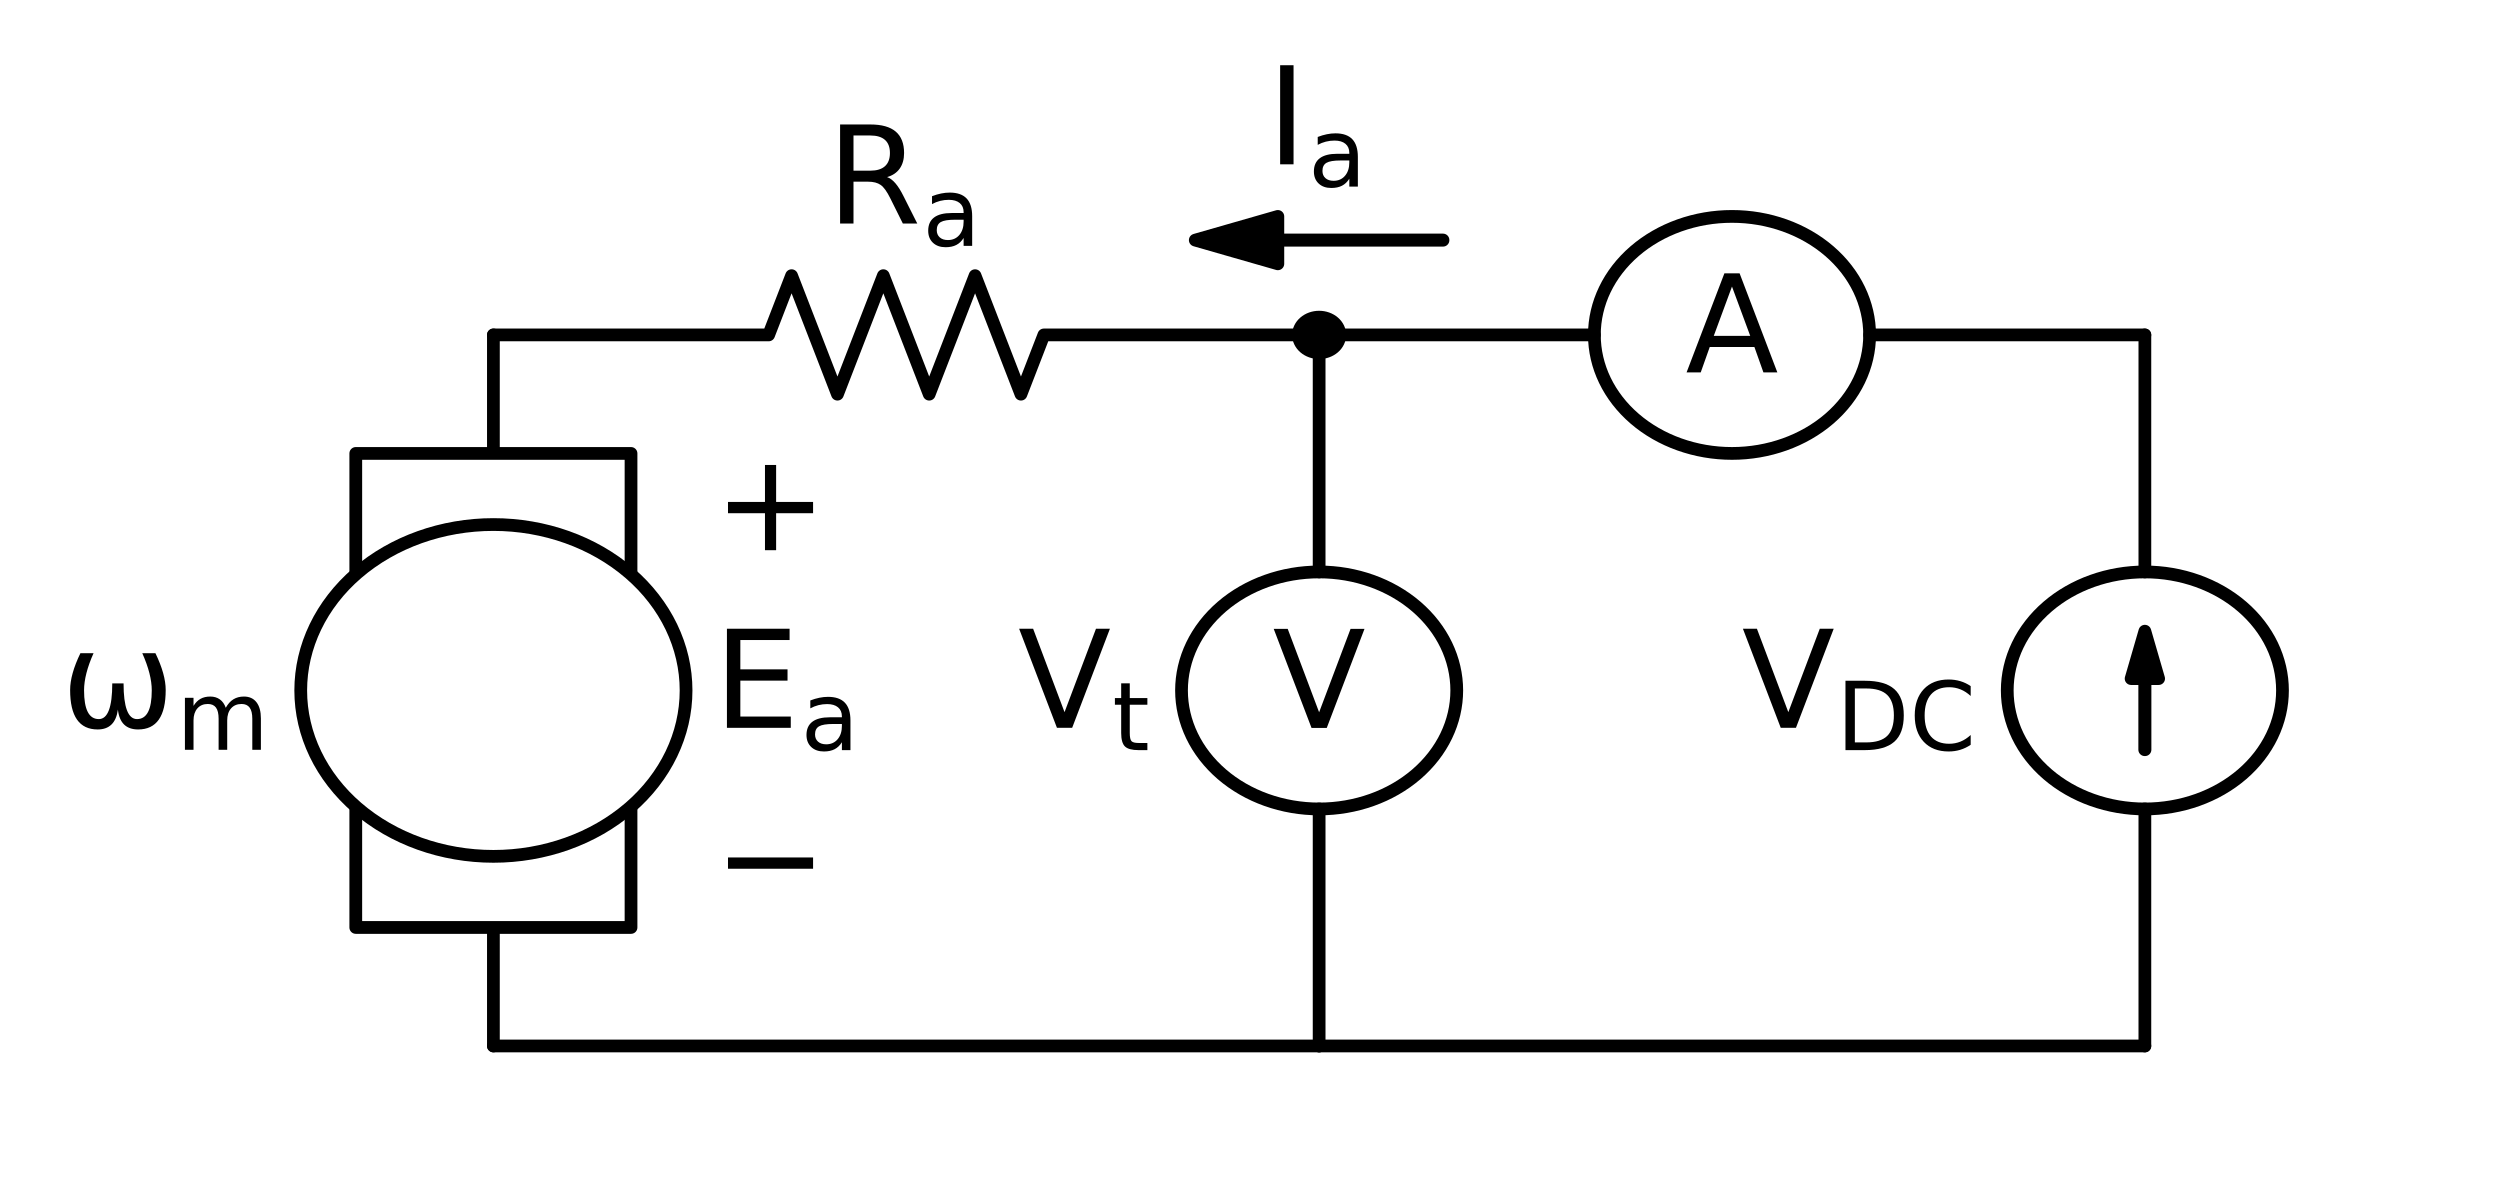 <?xml version="1.0" encoding="utf-8" standalone="no"?>
<!DOCTYPE svg PUBLIC "-//W3C//DTD SVG 1.1//EN"
  "http://www.w3.org/Graphics/SVG/1.1/DTD/svg11.dtd">
<!-- Created with matplotlib (http://matplotlib.org/) -->
<svg height="141.498pt" version="1.1" viewBox="0 0 294.284 141.498" width="294.284pt" xmlns="http://www.w3.org/2000/svg" xmlns:xlink="http://www.w3.org/1999/xlink">
 <defs>
  <style type="text/css">
*{stroke-linecap:butt;stroke-linejoin:round;}
  </style>
 </defs>
 <g id="figure_1">
  <g id="patch_1">
   <path d="M 0 141.498 
L 294.284 141.498 
L 294.284 0 
L 0 0 
z
" style="fill:none;"/>
  </g>
  <g id="axes_1">
   <g id="patch_2">
    <path clip-path="url(#pb508c188f8)" d="M 140.7 28.265 
L 150.42 25.475 
L 150.42 28.251 
L 169.86 28.251 
L 169.86 28.279 
L 150.42 28.279 
L 150.42 31.055 
z
" style="stroke:#000000;stroke-linejoin:miter;stroke-width:1.5;"/>
   </g>
   <g id="patch_3">
    <path clip-path="url(#pb508c188f8)" d="M 252.48 74.3 
L 254.1 79.88 
L 252.496 79.88 
L 252.496 88.25 
L 252.464 88.25 
L 252.464 79.88 
L 250.86 79.88 
z
" style="stroke:#000000;stroke-linejoin:miter;stroke-width:1.5;"/>
   </g>
   <g id="line2d_1">
    <path clip-path="url(#pb508c188f8)" d="M 58.08 39.425 
L 90.48 39.425 
L 93.18 32.45 
L 98.58 46.4 
L 103.98 32.45 
L 109.38 46.4 
L 114.78 32.45 
L 120.18 46.4 
L 122.88 39.425 
L 155.28 39.425 
" style="fill:none;stroke:#000000;stroke-linecap:round;stroke-width:1.5;"/>
   </g>
   <g id="line2d_2">
    <path clip-path="url(#pb508c188f8)" d="M 155.28 39.425 
" style="fill:none;stroke:#000000;stroke-linecap:round;stroke-width:1.5;"/>
   </g>
   <g id="line2d_3">
    <path clip-path="url(#pb508c188f8)" d="M 155.28 39.425 
L 155.28 67.325 
L 155.28 67.325 
M 155.28 95.225 
L 155.28 95.225 
L 155.28 123.125 
" style="fill:none;stroke:#000000;stroke-linecap:round;stroke-width:1.5;"/>
   </g>
   <g id="line2d_4">
    <path clip-path="url(#pb508c188f8)" d="M 155.28 123.125 
L 106.68 123.125 
L 58.08 123.125 
" style="fill:none;stroke:#000000;stroke-linecap:round;stroke-width:1.5;"/>
   </g>
   <g id="line2d_5">
    <path clip-path="url(#pb508c188f8)" d="M 58.08 123.125 
L 58.08 109.175 
L 58.08 109.175 
M 41.88 95.225 
L 41.88 109.175 
L 74.28 109.175 
L 74.28 95.225 
M 41.88 67.325 
L 41.88 53.375 
L 74.28 53.375 
L 74.28 67.325 
M 58.08 53.375 
L 58.08 53.375 
L 58.08 39.425 
" style="fill:none;stroke:#000000;stroke-linecap:round;stroke-width:1.5;"/>
   </g>
   <g id="line2d_6">
    <path clip-path="url(#pb508c188f8)" d="M 155.28 39.425 
L 187.68 39.425 
L 187.68 39.425 
M 220.08 39.425 
L 220.08 39.425 
L 252.48 39.425 
" style="fill:none;stroke:#000000;stroke-linecap:round;stroke-width:1.5;"/>
   </g>
   <g id="line2d_7">
    <path clip-path="url(#pb508c188f8)" d="M 252.48 39.425 
L 252.48 67.325 
L 252.48 67.325 
M 252.48 95.225 
L 252.48 95.225 
L 252.48 123.125 
" style="fill:none;stroke:#000000;stroke-linecap:round;stroke-width:1.5;"/>
   </g>
   <g id="line2d_8">
    <path clip-path="url(#pb508c188f8)" d="M 252.48 123.125 
L 203.88 123.125 
L 155.28 123.125 
" style="fill:none;stroke:#000000;stroke-linecap:round;stroke-width:1.5;"/>
   </g>
   <g id="patch_4">
    <path clip-path="url(#pb508c188f8)" d="M 155.28 41.517 
C 155.924 41.517 156.543 41.297 156.998 40.905 
C 157.454 40.512 157.71 39.98 157.71 39.425 
C 157.71 38.87 157.454 38.338 156.998 37.945 
C 156.543 37.553 155.924 37.333 155.28 37.333 
C 154.636 37.333 154.017 37.553 153.562 37.945 
C 153.106 38.338 152.85 38.87 152.85 39.425 
C 152.85 39.98 153.106 40.512 153.562 40.905 
C 154.017 41.297 154.636 41.517 155.28 41.517 
z
" style="stroke:#000000;stroke-linejoin:miter;stroke-width:1.5;"/>
   </g>
   <g id="patch_5">
    <path clip-path="url(#pb508c188f8)" d="M 155.28 95.225 
C 159.576 95.225 163.697 93.755 166.735 91.139 
C 169.773 88.523 171.48 84.975 171.48 81.275 
C 171.48 77.575 169.773 74.027 166.735 71.411 
C 163.697 68.795 159.576 67.325 155.28 67.325 
C 150.984 67.325 146.863 68.795 143.825 71.411 
C 140.787 74.027 139.08 77.575 139.08 81.275 
C 139.08 84.975 140.787 88.523 143.825 91.139 
C 146.863 93.755 150.984 95.225 155.28 95.225 
z
" style="fill:none;stroke:#000000;stroke-linejoin:miter;stroke-width:1.5;"/>
   </g>
   <g id="patch_6">
    <path clip-path="url(#pb508c188f8)" d="M 58.08 100.805 
C 64.095 100.805 69.864 98.747 74.117 95.085 
C 78.37 91.422 80.76 86.454 80.76 81.275 
C 80.76 76.096 78.37 71.128 74.117 67.465 
C 69.864 63.803 64.095 61.745 58.08 61.745 
C 52.065 61.745 46.296 63.803 42.043 67.465 
C 37.79 71.128 35.4 76.096 35.4 81.275 
C 35.4 86.454 37.79 91.422 42.043 95.085 
C 46.296 98.747 52.065 100.805 58.08 100.805 
z
" style="fill:none;stroke:#000000;stroke-linejoin:miter;stroke-width:1.5;"/>
   </g>
   <g id="patch_7">
    <path clip-path="url(#pb508c188f8)" d="M 203.88 53.375 
C 208.176 53.375 212.297 51.905 215.335 49.289 
C 218.373 46.673 220.08 43.125 220.08 39.425 
C 220.08 35.725 218.373 32.177 215.335 29.561 
C 212.297 26.945 208.176 25.475 203.88 25.475 
C 199.584 25.475 195.463 26.945 192.425 29.561 
C 189.387 32.177 187.68 35.725 187.68 39.425 
C 187.68 43.125 189.387 46.673 192.425 49.289 
C 195.463 51.905 199.584 53.375 203.88 53.375 
z
" style="fill:none;stroke:#000000;stroke-linejoin:miter;stroke-width:1.5;"/>
   </g>
   <g id="patch_8">
    <path clip-path="url(#pb508c188f8)" d="M 252.48 95.225 
C 256.776 95.225 260.897 93.755 263.935 91.139 
C 266.973 88.523 268.68 84.975 268.68 81.275 
C 268.68 77.575 266.973 74.027 263.935 71.411 
C 260.897 68.795 256.776 67.325 252.48 67.325 
C 248.184 67.325 244.063 68.795 241.025 71.411 
C 237.987 74.027 236.28 77.575 236.28 81.275 
C 236.28 84.975 237.987 88.523 241.025 91.139 
C 244.063 93.755 248.184 95.225 252.48 95.225 
z
" style="fill:none;stroke:#000000;stroke-linejoin:miter;stroke-width:1.5;"/>
   </g>
   <g id="text_1">
    <!-- $R_a$ -->
    <defs>
     <path d="M 44.391 34.188 
Q 47.562 33.109 50.562 29.594 
Q 53.562 26.078 56.594 19.922 
L 66.609 0 
L 56 0 
L 46.688 18.703 
Q 43.062 26.031 39.672 28.422 
Q 36.281 30.812 30.422 30.812 
L 19.672 30.812 
L 19.672 0 
L 9.812 0 
L 9.812 72.906 
L 32.078 72.906 
Q 44.578 72.906 50.734 67.672 
Q 56.891 62.453 56.891 51.906 
Q 56.891 45.016 53.688 40.469 
Q 50.484 35.938 44.391 34.188 
z
M 19.672 64.797 
L 19.672 38.922 
L 32.078 38.922 
Q 39.203 38.922 42.844 42.219 
Q 46.484 45.516 46.484 51.906 
Q 46.484 58.297 42.844 61.547 
Q 39.203 64.797 32.078 64.797 
z
" id="DejaVuSans-52"/>
     <path d="M 34.281 27.484 
Q 23.391 27.484 19.188 25 
Q 14.984 22.516 14.984 16.5 
Q 14.984 11.719 18.141 8.906 
Q 21.297 6.109 26.703 6.109 
Q 34.188 6.109 38.703 11.406 
Q 43.219 16.703 43.219 25.484 
L 43.219 27.484 
z
M 52.203 31.203 
L 52.203 0 
L 43.219 0 
L 43.219 8.297 
Q 40.141 3.328 35.547 0.953 
Q 30.953 -1.422 24.312 -1.422 
Q 15.922 -1.422 10.953 3.297 
Q 6 8.016 6 15.922 
Q 6 25.141 12.172 29.828 
Q 18.359 34.516 30.609 34.516 
L 43.219 34.516 
L 43.219 35.406 
Q 43.219 41.609 39.141 45 
Q 35.062 48.391 27.688 48.391 
Q 23 48.391 18.547 47.266 
Q 14.109 46.141 10.016 43.891 
L 10.016 52.203 
Q 14.938 54.109 19.578 55.047 
Q 24.219 56 28.609 56 
Q 40.484 56 46.344 49.844 
Q 52.203 43.703 52.203 31.203 
z
" id="DejaVuSans-61"/>
    </defs>
    <g transform="translate(97.32 26.332)scale(0.16 -0.16)">
     <use transform="translate(0 0.094)" xlink:href="#DejaVuSans-52"/>
     <use transform="translate(70.439 -16.312)scale(0.7)" xlink:href="#DejaVuSans-61"/>
    </g>
   </g>
   <g id="text_2">
    <!-- $I_a$ -->
    <defs>
     <path d="M 9.812 72.906 
L 19.672 72.906 
L 19.672 0 
L 9.812 0 
z
" id="DejaVuSans-49"/>
    </defs>
    <g transform="translate(149.12 19.358)scale(0.16 -0.16)">
     <use transform="translate(0 0.094)" xlink:href="#DejaVuSans-49"/>
     <use transform="translate(30.449 -16.312)scale(0.7)" xlink:href="#DejaVuSans-61"/>
    </g>
   </g>
   <g id="text_3">
    <!-- $V_t$ -->
    <defs>
     <path d="M 28.609 0 
L 0.781 72.906 
L 11.078 72.906 
L 34.188 11.531 
L 57.328 72.906 
L 67.578 72.906 
L 39.797 0 
z
" id="DejaVuSans-56"/>
     <path d="M 18.312 70.219 
L 18.312 54.688 
L 36.812 54.688 
L 36.812 47.703 
L 18.312 47.703 
L 18.312 18.016 
Q 18.312 11.328 20.141 9.422 
Q 21.969 7.516 27.594 7.516 
L 36.812 7.516 
L 36.812 0 
L 27.594 0 
Q 17.188 0 13.234 3.875 
Q 9.281 7.766 9.281 18.016 
L 9.281 47.703 
L 2.688 47.703 
L 2.688 54.688 
L 9.281 54.688 
L 9.281 70.219 
z
" id="DejaVuSans-74"/>
    </defs>
    <g transform="translate(119.84 85.69)scale(0.16 -0.16)">
     <use transform="translate(0 0.094)" xlink:href="#DejaVuSans-56"/>
     <use transform="translate(69.365 -16.312)scale(0.7)" xlink:href="#DejaVuSans-74"/>
    </g>
   </g>
   <g id="text_4">
    <!-- V -->
    <g transform="translate(149.808 85.69)scale(0.16 -0.16)">
     <use xlink:href="#DejaVuSans-56"/>
    </g>
   </g>
   <g id="text_5">
    <!-- $\omega_m$ -->
    <defs>
     <path d="M 26.859 -1.422 
Q 6.594 -1.422 6.594 27.594 
Q 6.594 39.062 14.156 54.688 
L 23.828 54.688 
Q 16.844 39.062 16.844 27.344 
Q 16.844 6.203 27.688 6.203 
Q 37.594 6.203 37.594 32.469 
L 45.906 32.469 
Q 45.906 6.203 55.812 6.203 
Q 66.656 6.203 66.656 27.344 
Q 66.656 39.062 59.672 54.688 
L 69.344 54.688 
Q 76.906 39.062 76.906 27.594 
Q 76.906 -1.422 56.641 -1.422 
Q 43.359 -1.422 41.75 13.188 
Q 39.75 -1.422 26.859 -1.422 
z
" id="DejaVuSans-3c9"/>
     <path d="M 52 44.188 
Q 55.375 50.25 60.062 53.125 
Q 64.75 56 71.094 56 
Q 79.641 56 84.281 50.016 
Q 88.922 44.047 88.922 33.016 
L 88.922 0 
L 79.891 0 
L 79.891 32.719 
Q 79.891 40.578 77.094 44.375 
Q 74.312 48.188 68.609 48.188 
Q 61.625 48.188 57.562 43.547 
Q 53.516 38.922 53.516 30.906 
L 53.516 0 
L 44.484 0 
L 44.484 32.719 
Q 44.484 40.625 41.703 44.406 
Q 38.922 48.188 33.109 48.188 
Q 26.219 48.188 22.156 43.531 
Q 18.109 38.875 18.109 30.906 
L 18.109 0 
L 9.078 0 
L 9.078 54.688 
L 18.109 54.688 
L 18.109 46.188 
Q 21.188 51.219 25.484 53.609 
Q 29.781 56 35.688 56 
Q 41.656 56 45.828 52.969 
Q 50 49.953 52 44.188 
z
" id="DejaVuSans-6d"/>
    </defs>
    <g transform="translate(7.2 85.69)scale(0.16 -0.16)">
     <use transform="translate(0 0.312)" xlink:href="#DejaVuSans-3c9"/>
     <use transform="translate(84.697 -16.094)scale(0.7)" xlink:href="#DejaVuSans-6d"/>
    </g>
   </g>
   <g id="text_6">
    <!-- − -->
    <defs>
     <path d="M 10.594 35.5 
L 73.188 35.5 
L 73.188 27.203 
L 10.594 27.203 
z
" id="DejaVuSans-2212"/>
    </defs>
    <g transform="translate(84 106.615)scale(0.16 -0.16)">
     <use xlink:href="#DejaVuSans-2212"/>
    </g>
   </g>
   <g id="text_7">
    <!-- $E_a$ -->
    <defs>
     <path d="M 9.812 72.906 
L 55.906 72.906 
L 55.906 64.594 
L 19.672 64.594 
L 19.672 43.016 
L 54.391 43.016 
L 54.391 34.719 
L 19.672 34.719 
L 19.672 8.297 
L 56.781 8.297 
L 56.781 0 
L 9.812 0 
z
" id="DejaVuSans-45"/>
    </defs>
    <g transform="translate(84 85.69)scale(0.16 -0.16)">
     <use transform="translate(0 0.094)" xlink:href="#DejaVuSans-45"/>
     <use transform="translate(64.141 -16.312)scale(0.7)" xlink:href="#DejaVuSans-61"/>
    </g>
   </g>
   <g id="text_8">
    <!-- + -->
    <defs>
     <path d="M 46 62.703 
L 46 35.5 
L 73.188 35.5 
L 73.188 27.203 
L 46 27.203 
L 46 0 
L 37.797 0 
L 37.797 27.203 
L 10.594 27.203 
L 10.594 35.5 
L 37.797 35.5 
L 37.797 62.703 
z
" id="DejaVuSans-2b"/>
    </defs>
    <g transform="translate(84 64.765)scale(0.16 -0.16)">
     <use xlink:href="#DejaVuSans-2b"/>
    </g>
   </g>
   <g id="text_9">
    <!-- A -->
    <defs>
     <path d="M 34.188 63.188 
L 20.797 26.906 
L 47.609 26.906 
z
M 28.609 72.906 
L 39.797 72.906 
L 67.578 0 
L 57.328 0 
L 50.688 18.703 
L 17.828 18.703 
L 11.188 0 
L 0.781 0 
z
" id="DejaVuSans-41"/>
    </defs>
    <g transform="translate(198.407 43.84)scale(0.16 -0.16)">
     <use xlink:href="#DejaVuSans-41"/>
    </g>
   </g>
   <g id="text_10">
    <!-- $V_{DC}$ -->
    <defs>
     <path d="M 19.672 64.797 
L 19.672 8.109 
L 31.594 8.109 
Q 46.688 8.109 53.688 14.938 
Q 60.688 21.781 60.688 36.531 
Q 60.688 51.172 53.688 57.984 
Q 46.688 64.797 31.594 64.797 
z
M 9.812 72.906 
L 30.078 72.906 
Q 51.266 72.906 61.172 64.094 
Q 71.094 55.281 71.094 36.531 
Q 71.094 17.672 61.125 8.828 
Q 51.172 0 30.078 0 
L 9.812 0 
z
" id="DejaVuSans-44"/>
     <path d="M 64.406 67.281 
L 64.406 56.891 
Q 59.422 61.531 53.781 63.812 
Q 48.141 66.109 41.797 66.109 
Q 29.297 66.109 22.656 58.469 
Q 16.016 50.828 16.016 36.375 
Q 16.016 21.969 22.656 14.328 
Q 29.297 6.688 41.797 6.688 
Q 48.141 6.688 53.781 8.984 
Q 59.422 11.281 64.406 15.922 
L 64.406 5.609 
Q 59.234 2.094 53.438 0.328 
Q 47.656 -1.422 41.219 -1.422 
Q 24.656 -1.422 15.125 8.703 
Q 5.609 18.844 5.609 36.375 
Q 5.609 53.953 15.125 64.078 
Q 24.656 74.219 41.219 74.219 
Q 47.75 74.219 53.531 72.484 
Q 59.328 70.75 64.406 67.281 
z
" id="DejaVuSans-43"/>
    </defs>
    <g transform="translate(205.04 85.69)scale(0.16 -0.16)">
     <use transform="translate(0 0.094)" xlink:href="#DejaVuSans-56"/>
     <use transform="translate(69.365 -16.312)scale(0.7)" xlink:href="#DejaVuSans-44"/>
     <use transform="translate(123.267 -16.312)scale(0.7)" xlink:href="#DejaVuSans-43"/>
    </g>
   </g>
  </g>
 </g>
 <defs>
  <clipPath id="pb508c188f8">
   <rect height="112.995" width="263.088" x="20.496" y="17.802"/>
  </clipPath>
 </defs>
</svg>

